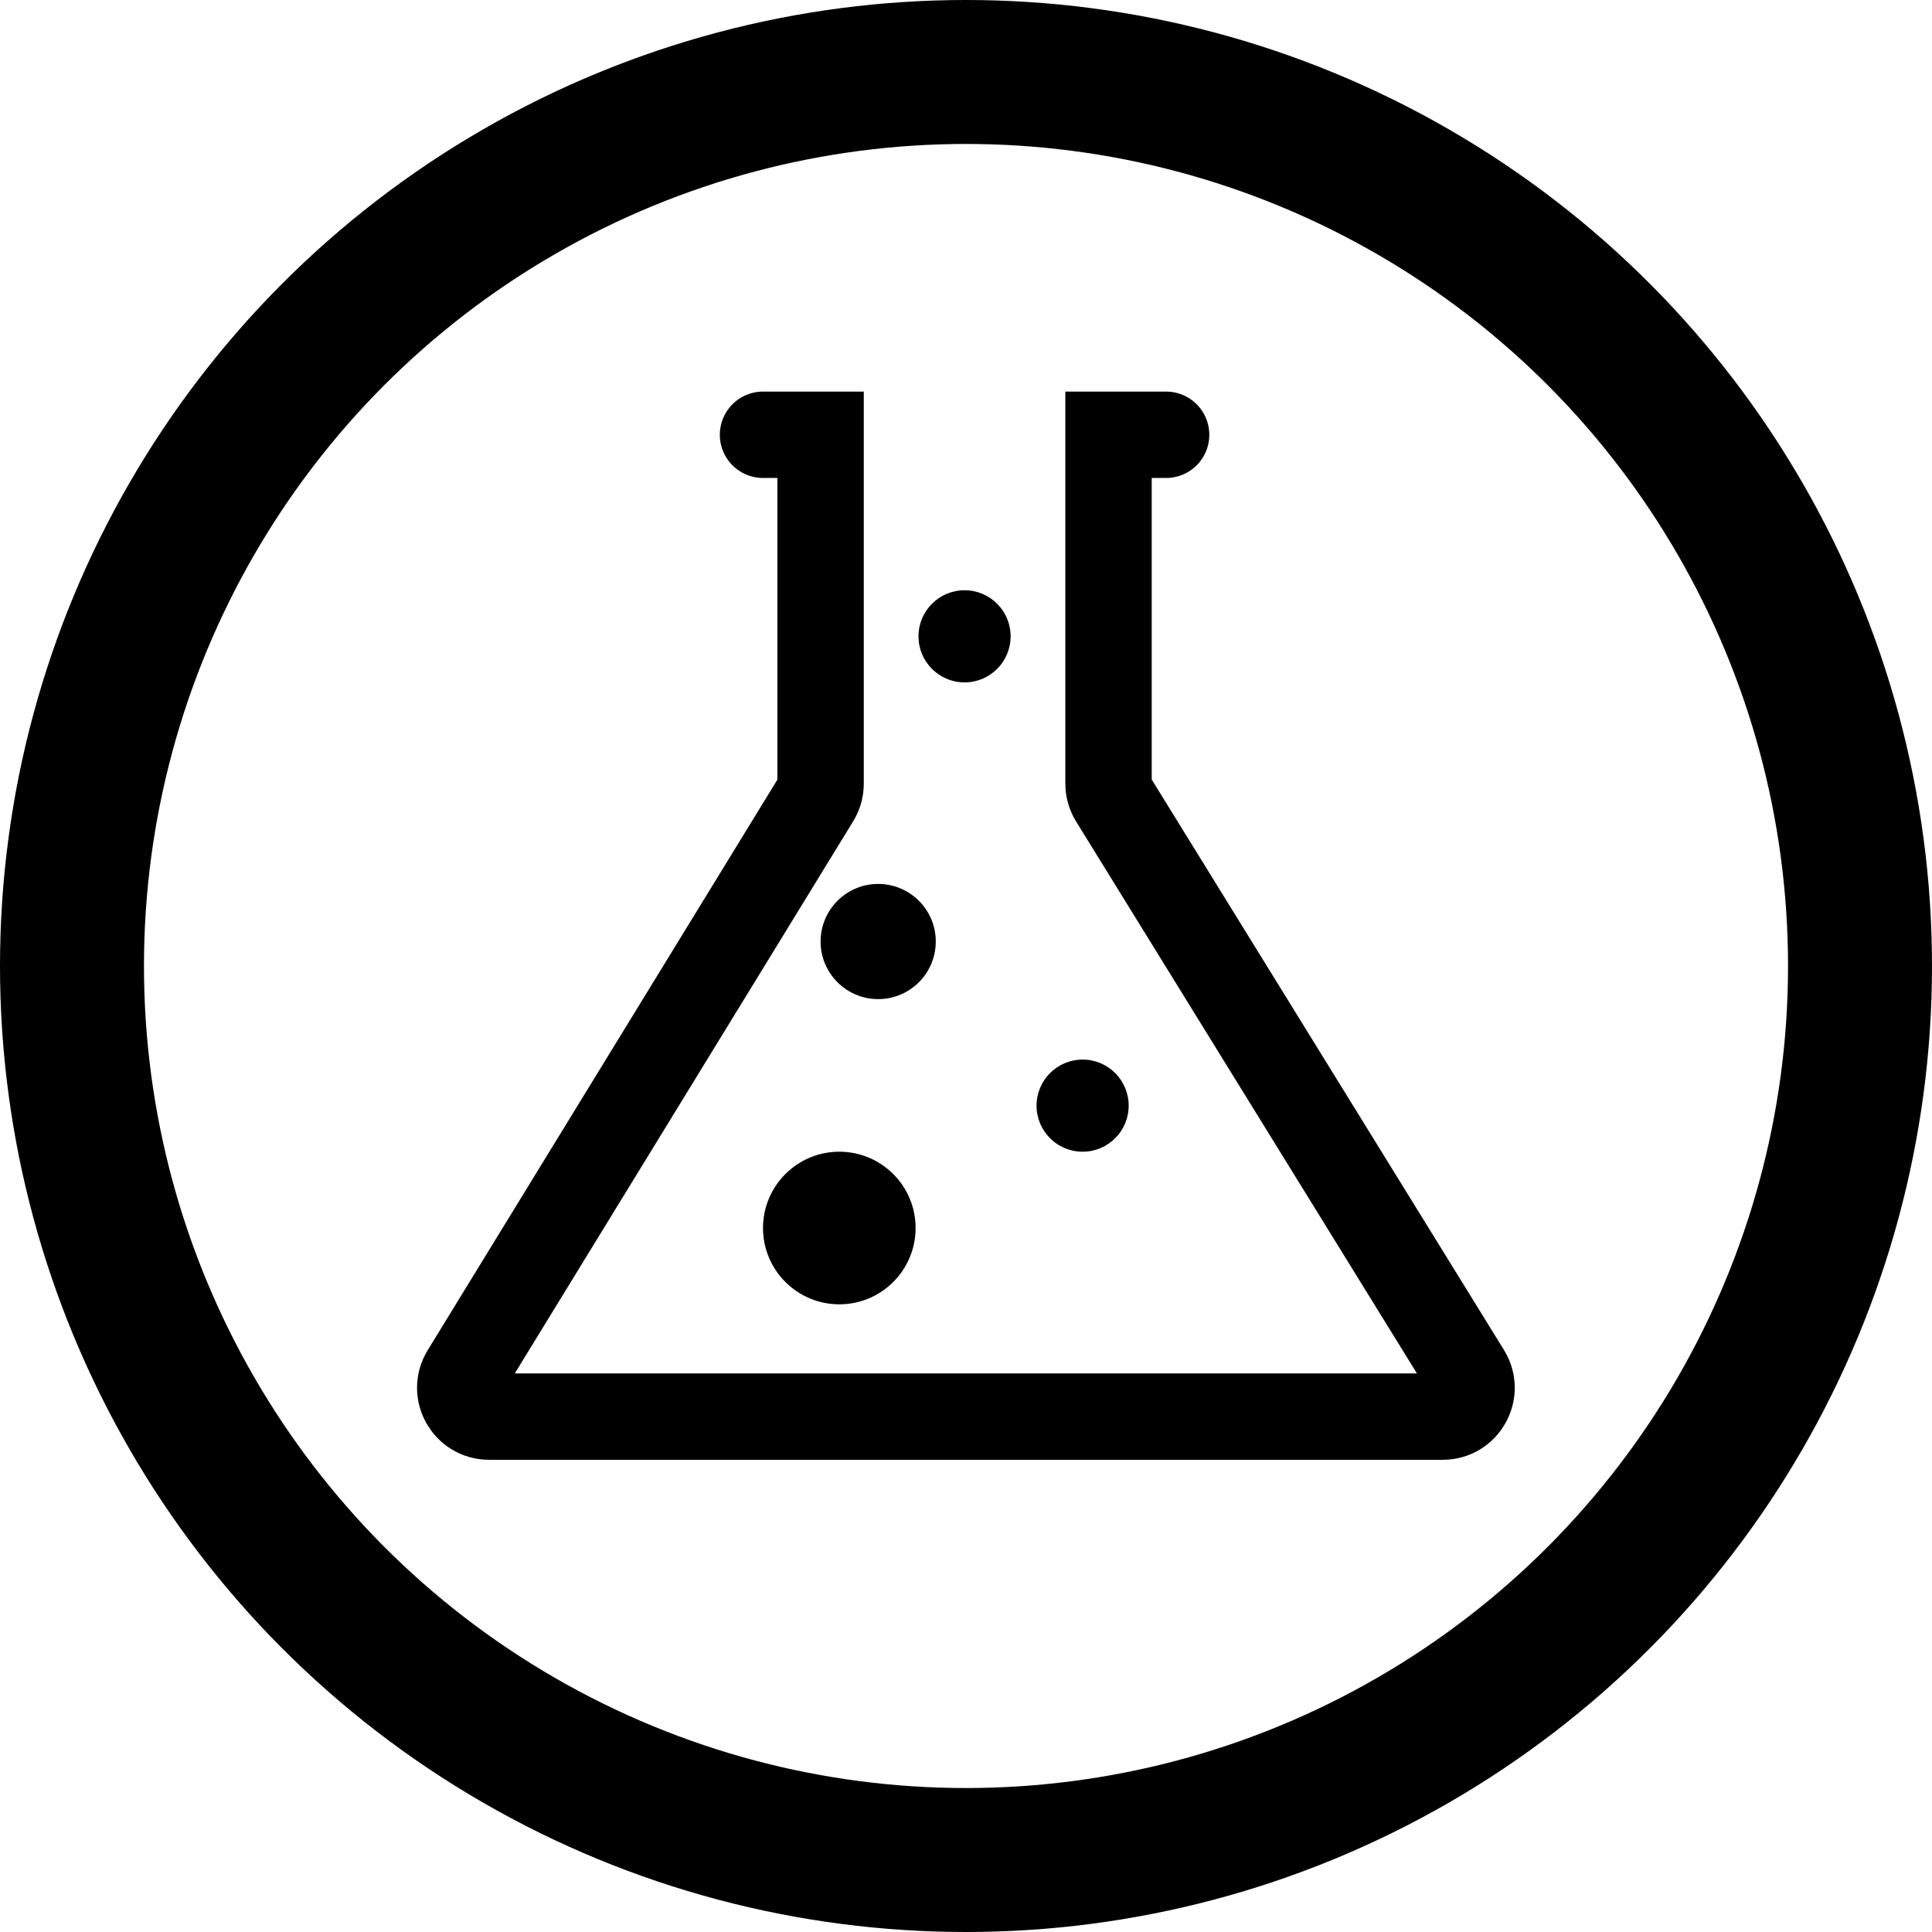 <svg width="671" height="671" viewBox="0 0 671 671" fill="none" xmlns="http://www.w3.org/2000/svg">
<path d="M265 151H285V272.179C285 274.024 284.49 275.832 283.526 277.405L161.332 476.774C157.248 483.438 162.043 492 169.858 492H501.072C508.902 492 513.694 483.408 509.58 476.746L386.492 277.415C385.516 275.836 385 274.017 385 272.161V151H405" stroke="black" stroke-width="30" stroke-linecap="round"/>
<circle cx="305" cy="327" r="20" fill="black"/>
<circle cx="291.5" cy="426.5" r="26.5" fill="black"/>
<circle cx="376" cy="384" r="16" fill="black"/>
<circle cx="335" cy="221" r="16" fill="black"/>
<circle cx="335.5" cy="335.5" r="310.5" stroke="black" stroke-width="50"/>
</svg>

